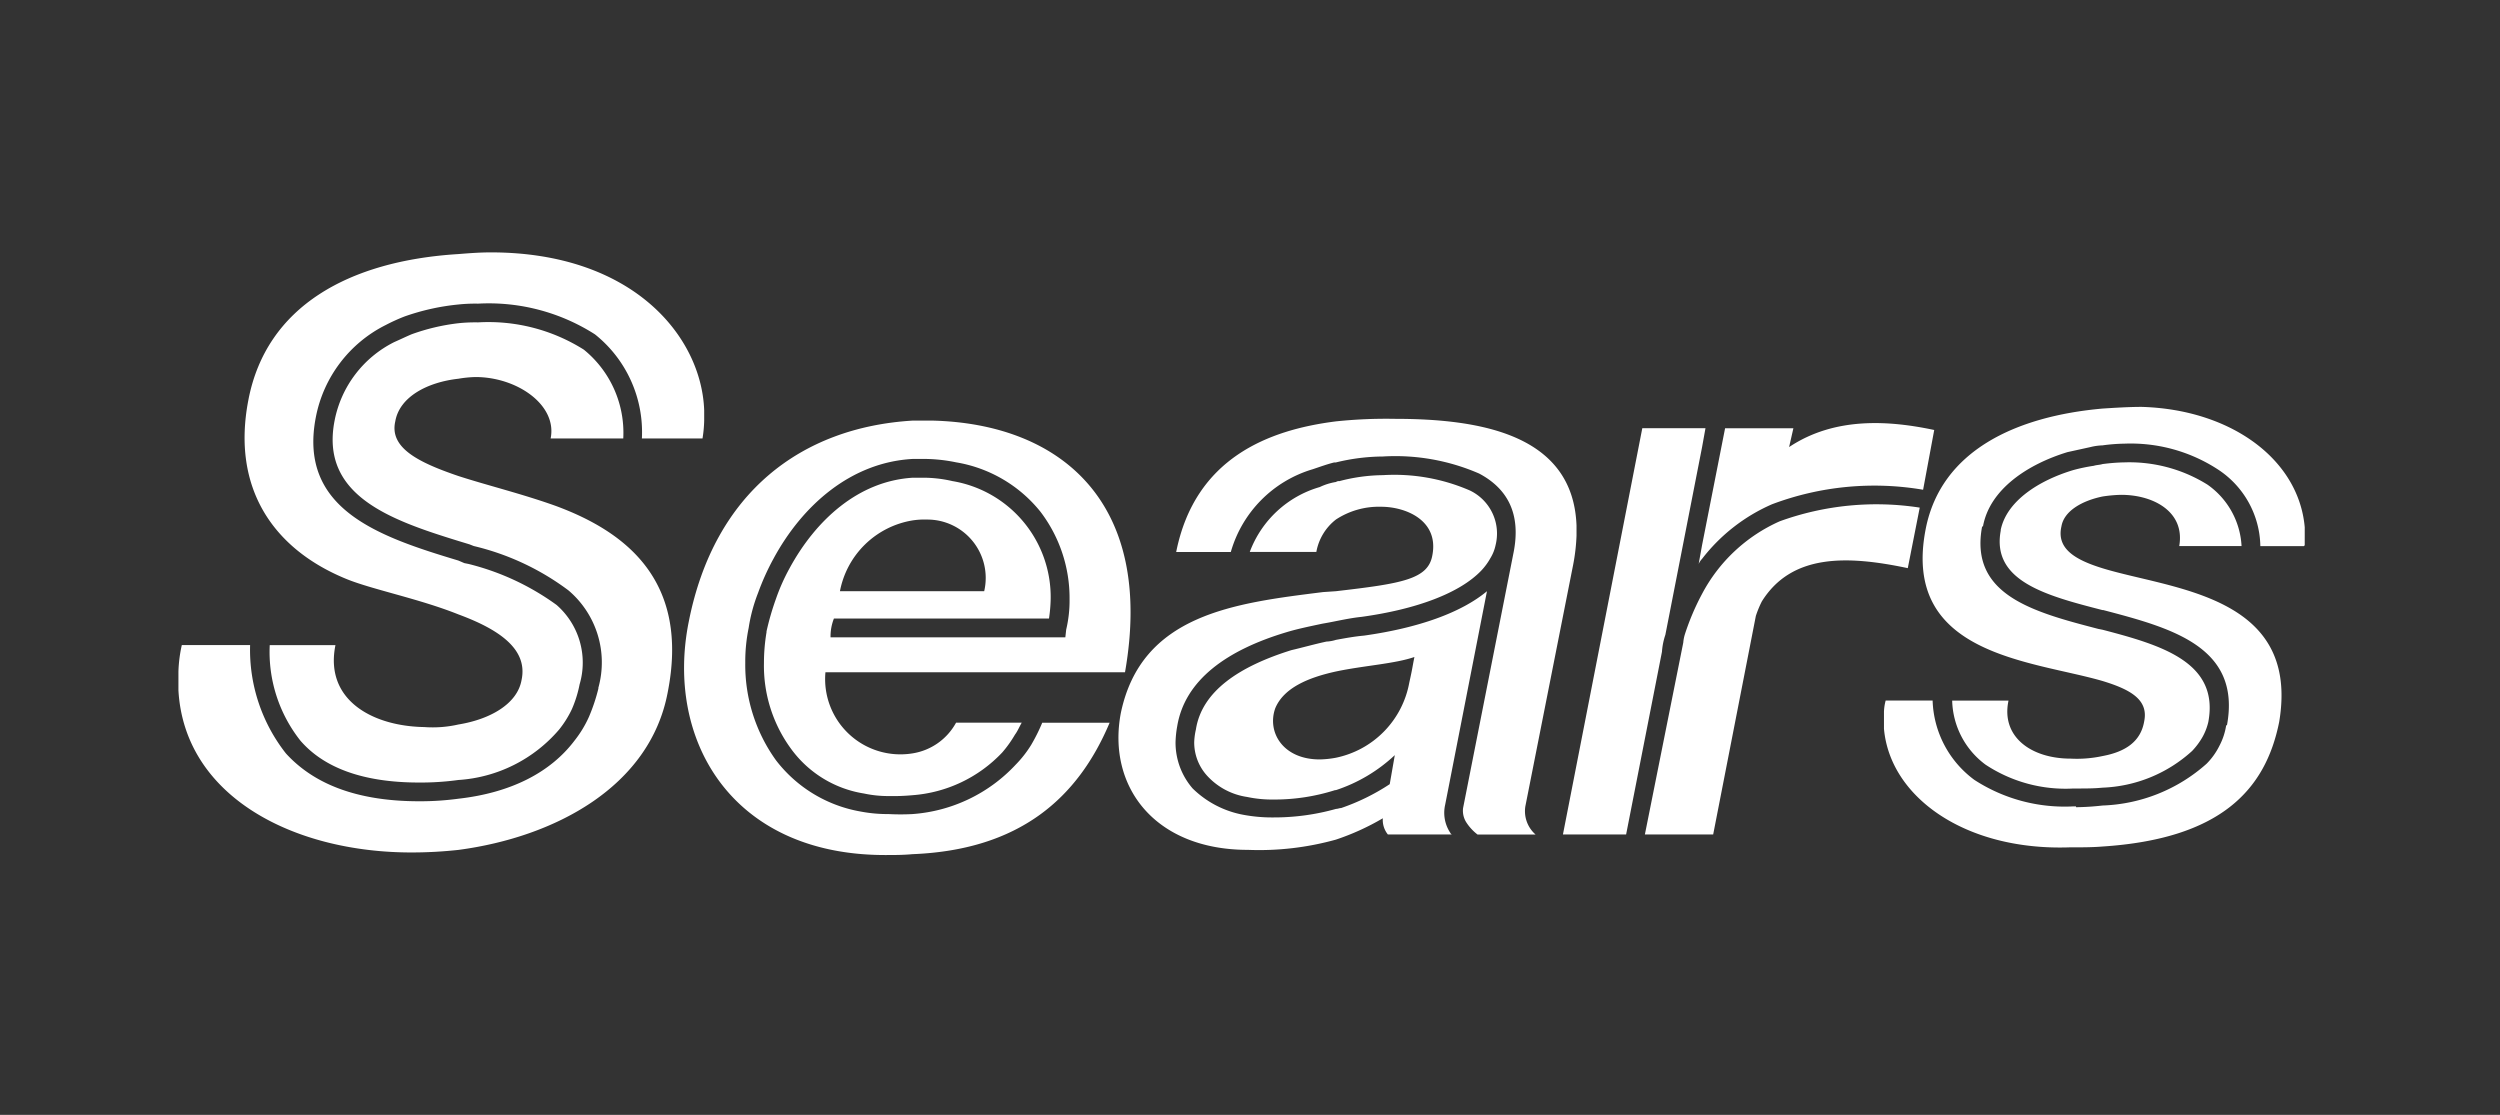 <svg xmlns="http://www.w3.org/2000/svg" width="148" height="66" viewBox="0 0 148 66">
  <rect x="0" y="0" width="148" height="66" fill="#333333" stroke="none"/>
  <defs>
    <style>
      .cls-1 {
        fill: #fff;
        fill-rule: evenodd;
      }
    </style>
  </defs>
  <path class="cls-1" d="M20.567,34.3c1.516,0.607,4.3,1.163,6.569,2.072,2.325,0.859,4.144,2.021,3.739,3.891-0.252,1.415-1.869,2.324-3.739,2.627a6.824,6.824,0,0,1-2.021.152c-3.082-.051-5.913-1.617-5.256-4.851H15.968a8.467,8.467,0,0,0,1.819,5.659c1.314,1.516,3.537,2.476,7.024,2.476a16.334,16.334,0,0,0,2.325-.151A8.562,8.562,0,0,0,33.1,43.19a6.072,6.072,0,0,0,.758-1.213,7.065,7.065,0,0,0,.455-1.465,4.534,4.534,0,0,0-1.365-4.7,15.047,15.047,0,0,0-5.205-2.425l-0.252-.05-0.354-.152c-4.7-1.415-9.5-3.032-8.439-8.489a7.739,7.739,0,0,1,4.144-5.458,10.809,10.809,0,0,1,1.112-.505,13.494,13.494,0,0,1,3.184-.707,9.365,9.365,0,0,1,1.162-.05,11.67,11.67,0,0,1,6.923,1.819A7.408,7.408,0,0,1,38,25.958h3.588a7.531,7.531,0,0,0,.1-1.061V24.29c-0.152-4.346-4.194-9.349-12.633-9.349-0.657,0-1.314.051-1.92,0.1-6.468.4-11.37,3.083-12.431,8.641C13.694,28.889,16.17,32.527,20.567,34.3ZM32.9,29.95c-1.971-.708-4.043-1.213-5.761-1.769-2.375-.809-4.093-1.668-3.739-3.234,0.253-1.465,1.92-2.324,3.739-2.526a6.838,6.838,0,0,1,1.011-.1c2.476,0,4.851,1.667,4.447,3.638h4.3A6.338,6.338,0,0,0,34.564,20.7,10.581,10.581,0,0,0,28.3,19.085a9.365,9.365,0,0,0-1.162.05,12.249,12.249,0,0,0-2.779.657c-0.354.152-.657,0.3-1.011,0.455A6.6,6.6,0,0,0,19.808,24.9c-0.859,4.4,3.234,5.862,7.328,7.125l0.657,0.2,0.253,0.1a15.191,15.191,0,0,1,5.609,2.628,5.592,5.592,0,0,1,1.769,5.761v0.05a10.775,10.775,0,0,1-.556,1.668,6.577,6.577,0,0,1-.859,1.415c-1.415,1.87-3.74,3.083-6.872,3.437a16.886,16.886,0,0,1-2.325.151c-3.84,0-6.317-1.112-7.883-2.829a9.923,9.923,0,0,1-2.123-6.418H10.763a8.3,8.3,0,0,0-.2,1.566v1.112c0.354,6.266,6.771,9.6,13.8,9.6a25.625,25.625,0,0,0,2.779-.152c5.71-.758,11.32-3.739,12.381-9.3C40.83,34.447,37.141,31.516,32.9,29.95ZM61.044,44.1a6.571,6.571,0,0,1-.909,1.162,9.261,9.261,0,0,1-6.114,2.931,13.257,13.257,0,0,1-1.415,0,8.505,8.505,0,0,1-1.667-.152,8.053,8.053,0,0,1-5-3.032,9.657,9.657,0,0,1-1.819-5.76,9.9,9.9,0,0,1,.2-2.072,9.631,9.631,0,0,1,.556-2.072,14.534,14.534,0,0,1,.91-2.022c1.718-3.183,4.6-5.71,8.237-5.913h0.455a9.465,9.465,0,0,1,2.122.2,8.111,8.111,0,0,1,5,2.931,8.434,8.434,0,0,1,1.718,5.155,7.437,7.437,0,0,1-.2,1.819l-0.05.455h-13.9a2.881,2.881,0,0,1,.2-1.112H62.1a9.028,9.028,0,0,0,.1-1.162,6.96,6.96,0,0,0-5.812-6.974,7.728,7.728,0,0,0-1.92-.2H54.02c-3.184.2-5.711,2.476-7.277,5.357a11.714,11.714,0,0,0-.809,1.819,16.022,16.022,0,0,0-.556,1.92v0.05a11.032,11.032,0,0,0-.152,1.819,8.314,8.314,0,0,0,1.617,5.1,6.615,6.615,0,0,0,4.3,2.628,6.877,6.877,0,0,0,1.465.152,12.716,12.716,0,0,0,1.415-.051,8.132,8.132,0,0,0,5.306-2.526,6.957,6.957,0,0,0,.758-1.061c0.152-.2.253-0.455,0.4-0.708H56.6A3.566,3.566,0,0,1,54.02,44.6a4.456,4.456,0,0,1-5.154-4.8H66.6C68.371,29.7,62.762,25.1,55.232,24.9H54.02c-6.569.4-11.724,4.245-13.24,11.875C39.365,43.746,43.256,50.618,52.4,50.618c0.556,0,1.061,0,1.617-.051,6.367-.253,9.8-3.335,11.673-7.782H61.7A10.582,10.582,0,0,1,61.044,44.1ZM54.02,30.809a4.6,4.6,0,0,1,.859-0.051A3.456,3.456,0,0,1,58.264,35h-8.54A5.242,5.242,0,0,1,54.02,30.809Zm59.628-.758a16.788,16.788,0,0,0-8.287.809,9.61,9.61,0,0,0-4.6,4.3,14.51,14.51,0,0,0-1.011,2.375,2.214,2.214,0,0,0-.1.505L97.377,49.4h4.043l2.526-12.936a6.126,6.126,0,0,1,.354-0.859c1.768-2.83,5.053-2.729,8.641-1.971ZM98.59,37.58l2.174-11.117,0.2-1.112h-3.74L92.526,49.4h3.74l2.122-10.814A3.975,3.975,0,0,1,98.59,37.58Zm1.971-4.194a1.047,1.047,0,0,1,.2-0.3,10.548,10.548,0,0,1,4.143-3.234,17.184,17.184,0,0,1,8.944-.859l0.658-3.538c-2.628-.556-5.862-0.808-8.591,1.011l0.253-1.112h-4.043l-1.364,6.923ZM90.3,47.738l2.83-14.3a11.265,11.265,0,0,0,.2-1.718V31.112c-0.2-5.357-5.609-6.317-10.763-6.317a28.5,28.5,0,0,0-3.487.151c-3.992.505-8.338,2.173-9.45,7.732h3.234a7.165,7.165,0,0,1,4.851-4.9c0.455-.152.859-0.3,1.263-0.4h0.1a11.941,11.941,0,0,1,2.779-.353,12.429,12.429,0,0,1,5.71,1.01c1.617,0.86,2.526,2.325,2.021,4.75L86.614,47.839a1.284,1.284,0,0,0,.2.859,2.872,2.872,0,0,0,.657.707h3.436A1.837,1.837,0,0,1,90.3,47.738ZM85.855,49.3a2.145,2.145,0,0,1-.3-1.667L88.028,35c-1.516,1.263-4.043,2.173-7.277,2.628-0.556.05-1.112,0.151-1.667,0.253a2.151,2.151,0,0,1-.556.1c-0.708.152-1.415,0.354-2.072,0.506-3.082.96-5.306,2.425-5.659,4.7a3.886,3.886,0,0,0-.1.758,2.923,2.923,0,0,0,.758,1.971,3.99,3.99,0,0,0,2.375,1.264,7.14,7.14,0,0,0,1.566.152,11.815,11.815,0,0,0,3.639-.556h0.05a9.376,9.376,0,0,0,3.487-2.072l-0.3,1.718a12.641,12.641,0,0,1-2.88,1.415c-0.1,0-.2.05-0.3,0.05a13.513,13.513,0,0,1-3.689.505,9.219,9.219,0,0,1-1.768-.151,5.786,5.786,0,0,1-3.032-1.566,4.144,4.144,0,0,1-1.011-2.729,6.2,6.2,0,0,1,.1-0.96c0.455-2.729,2.931-4.5,6.468-5.559,0.657-.2,1.415-0.354,2.122-0.505,0.3-.051.556-0.1,0.809-0.152,0.505-.1,1.011-0.2,1.516-0.252,3.284-.455,5.811-1.415,7.075-2.729a3.656,3.656,0,0,0,.556-0.758,2.393,2.393,0,0,0,.3-0.758,2.826,2.826,0,0,0-1.516-3.234,11.221,11.221,0,0,0-5.154-.91,10.416,10.416,0,0,0-2.577.354,0.3,0.3,0,0,0-.2.05,3.523,3.523,0,0,0-.96.3,6.285,6.285,0,0,0-4.144,3.84h3.941a3.125,3.125,0,0,1,1.163-1.92A4.636,4.636,0,0,1,81.762,30c1.466,0,3.436.809,3.032,2.88C84.542,34.3,82.975,34.548,79.084,35l-0.758.051c-5.255.657-10.763,1.314-11.976,7.176-0.808,4.3,1.971,8.085,7.529,8.085a16.943,16.943,0,0,0,5.205-.606,14.566,14.566,0,0,0,2.779-1.264,1.366,1.366,0,0,0,.3.96h3.79A0.192,0.192,0,0,1,85.855,49.3ZM83.43,40.411a5.557,5.557,0,0,1-4.346,4.447,5.636,5.636,0,0,1-.96.1c-2.173,0-3.133-1.617-2.628-3.032,0.505-1.213,1.971-1.819,3.588-2.173,1.667-.353,3.487-0.455,4.649-0.859C83.582,39.652,83.632,39.5,83.43,40.411Zm41.033-6.772c-1.617-.5-2.729-1.162-2.426-2.476,0.152-.91,1.213-1.516,2.426-1.769a8.275,8.275,0,0,1,1.111-.1c1.921,0,3.79,1.011,3.437,3.032H132.7a4.734,4.734,0,0,0-2.022-3.638,8.739,8.739,0,0,0-4.952-1.314h-0.051a11.7,11.7,0,0,0-1.212.1c-0.152.05-.354,0.05-0.506,0.1a10.342,10.342,0,0,0-1.213.253c-2.021.606-3.941,1.819-4.3,3.537v0.051c-0.556,2.982,2.678,3.841,6.014,4.7h0.05c4.043,1.061,8.187,2.173,7.328,6.822H131.79a3.824,3.824,0,0,1-.4,1.213,4.053,4.053,0,0,1-.758,1.061,9.758,9.758,0,0,1-6.165,2.476,15.3,15.3,0,0,1-1.567.1V47.738h-0.152a9.816,9.816,0,0,1-5.861-1.566,6.067,6.067,0,0,1-2.476-4.7h-2.78a2.984,2.984,0,0,0-.1.657v1.011c0.354,4.043,4.8,7.226,10.966,7.024,0.707,0,1.364,0,1.971-.05,6.973-.455,9.652-3.335,10.46-7.377C136.186,35.205,128.556,34.9,124.463,33.639Zm2.324-9.551c-0.758,0-1.566.051-2.324,0.1-5.1.455-9.551,2.476-10.461,7.125-1.465,7.479,6.266,7.782,10.461,9,1.667,0.505,2.728,1.112,2.476,2.375-0.2,1.213-1.112,1.819-2.476,2.072a7.2,7.2,0,0,1-1.87.151c-2.375,0-4.144-1.313-3.689-3.436h-3.335a4.865,4.865,0,0,0,1.971,3.79,8.58,8.58,0,0,0,5.2,1.415H122.9c0.556,0,1.061,0,1.567-.05a8.337,8.337,0,0,0,5.306-2.173,4.279,4.279,0,0,0,.606-0.809,3.393,3.393,0,0,0,.354-0.91c0.657-3.538-2.78-4.548-6.266-5.458l-0.253-.05c-3.891-1.011-7.631-2.022-6.872-6.064h0.05c0.4-2.223,2.678-3.689,5-4.4l1.364-.3a3.427,3.427,0,0,1,.708-0.1,10.671,10.671,0,0,1,1.212-.1h0.051a9.454,9.454,0,0,1,5.559,1.516,5.523,5.523,0,0,1,2.526,4.548h2.578l0.05-.05V31.213C136.085,27.17,132.043,24.239,126.787,24.088Zm-46.53,40.5"/>
</svg>
